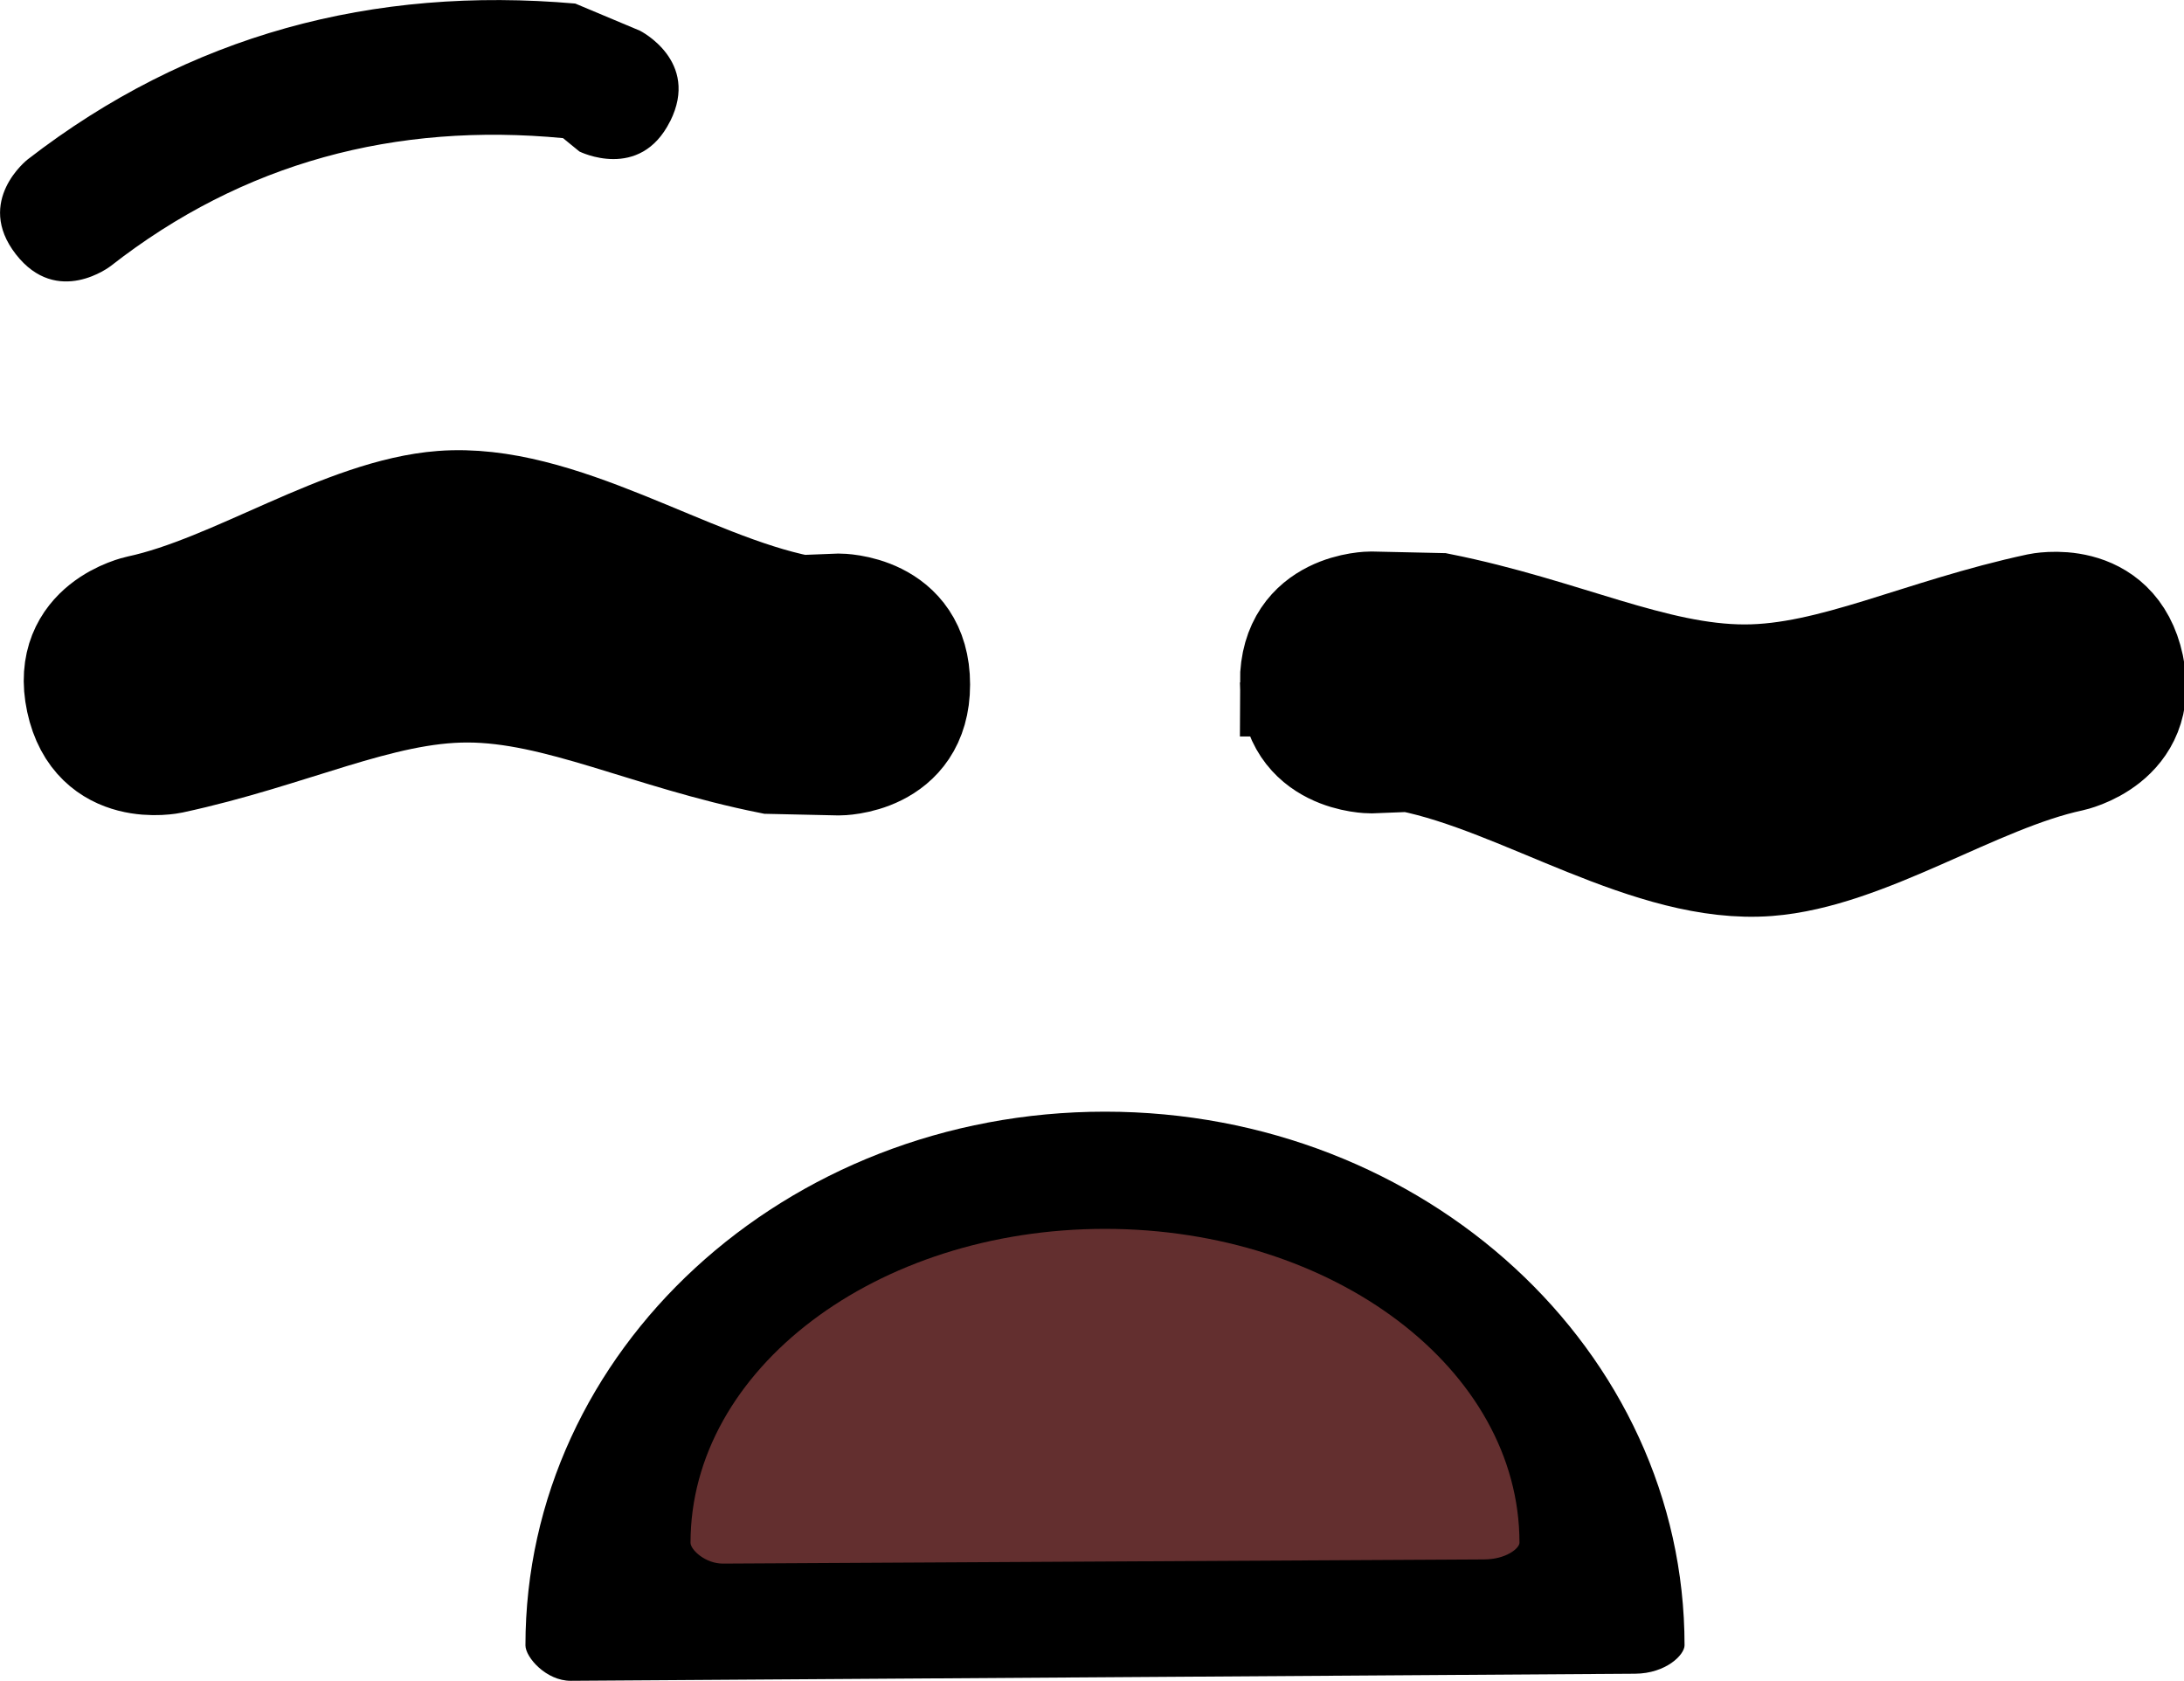 <svg version="1.1" xmlns="http://www.w3.org/2000/svg" xmlns:xlink="http://www.w3.org/1999/xlink" width="40.405" height="31.092" viewBox="0,0,40.405,31.092"><g transform="translate(-339.557,-626.729)"><g data-paper-data="{&quot;isPaintingLayer&quot;:true}" fill-rule="nonzero" stroke-linecap="butt" stroke-linejoin="miter" stroke-miterlimit="10" stroke-dasharray="" stroke-dashoffset="0" style="mix-blend-mode: normal"><path d="M349.278,657.165c0,-5.452 4.8,-9.872 10.722,-9.872c5.921,0 10.722,4.42 10.722,9.872c0,0.174 -0.342,0.521 -0.916,0.525c-1.895,0.013 -18.757,0.125 -19.688,0.131c-0.454,0.003 -0.84,-0.434 -0.84,-0.656z" data-paper-data="{&quot;index&quot;:null}" fill="#000000" stroke="none" stroke-width="0"/><path d="M352.332,655.267c0,-3.207 3.433,-5.806 7.668,-5.806c4.235,0 7.668,2.599 7.668,5.806c0,0.102 -0.245,0.307 -0.655,0.309c-1.355,0.007 -13.414,0.073 -14.08,0.077c-0.325,0.002 -0.601,-0.255 -0.601,-0.386z" data-paper-data="{&quot;index&quot;:null}" fill="#632f2f" stroke="none" stroke-width="0"/><path d="M356.504,639.391c0,1.422 -1.422,1.422 -1.422,1.422l-1.274,-0.028c-2.253,-0.451 -3.921,-1.317 -5.598,-1.321c-1.636,-0.003 -3.28,0.844 -5.484,1.317c0,0 -1.39,0.298 -1.688,-1.092c-0.298,-1.39 1.092,-1.688 1.092,-1.688c1.781,-0.381 3.793,-1.795 5.604,-1.933c2.178,-0.166 4.515,1.506 6.632,1.929l0.716,-0.028c0,0 1.422,0 1.422,1.422z" data-paper-data="{&quot;index&quot;:null}" fill="#000000" stroke="#000000" stroke-width="2"/><path d="M363.496,639.353c0,-1.422 1.422,-1.422 1.422,-1.422l1.274,0.028c2.274,0.455 3.951,1.321 5.644,1.321c1.621,-0.001 3.255,-0.848 5.438,-1.317c0,0 1.39,-0.298 1.688,1.092c0.298,1.39 -1.092,1.688 -1.092,1.688c-1.781,0.381 -3.793,1.795 -5.604,1.933c-2.178,0.166 -4.515,-1.506 -6.632,-1.929l-0.716,0.028c0,0 -1.422,0 -1.422,-1.422z" data-paper-data="{&quot;index&quot;:null}" fill="#000000" stroke="#000000" stroke-width="2"/><path d="M351.954,628.973c-0.559,1.118 -1.677,0.559 -1.677,0.559l-0.304,-0.248c-3.094,-0.294 -5.916,0.447 -8.369,2.367c0,0 -0.987,0.767 -1.754,-0.219c-0.767,-0.987 0.219,-1.754 0.219,-1.754c2.981,-2.307 6.388,-3.21 10.131,-2.883l1.196,0.502c0,0 1.118,0.559 0.559,1.677z" fill="#000000" stroke="none" stroke-width="0.5"/></g></g></svg><!--rotationCenter:20.443208841724015:13.270964115756783-->